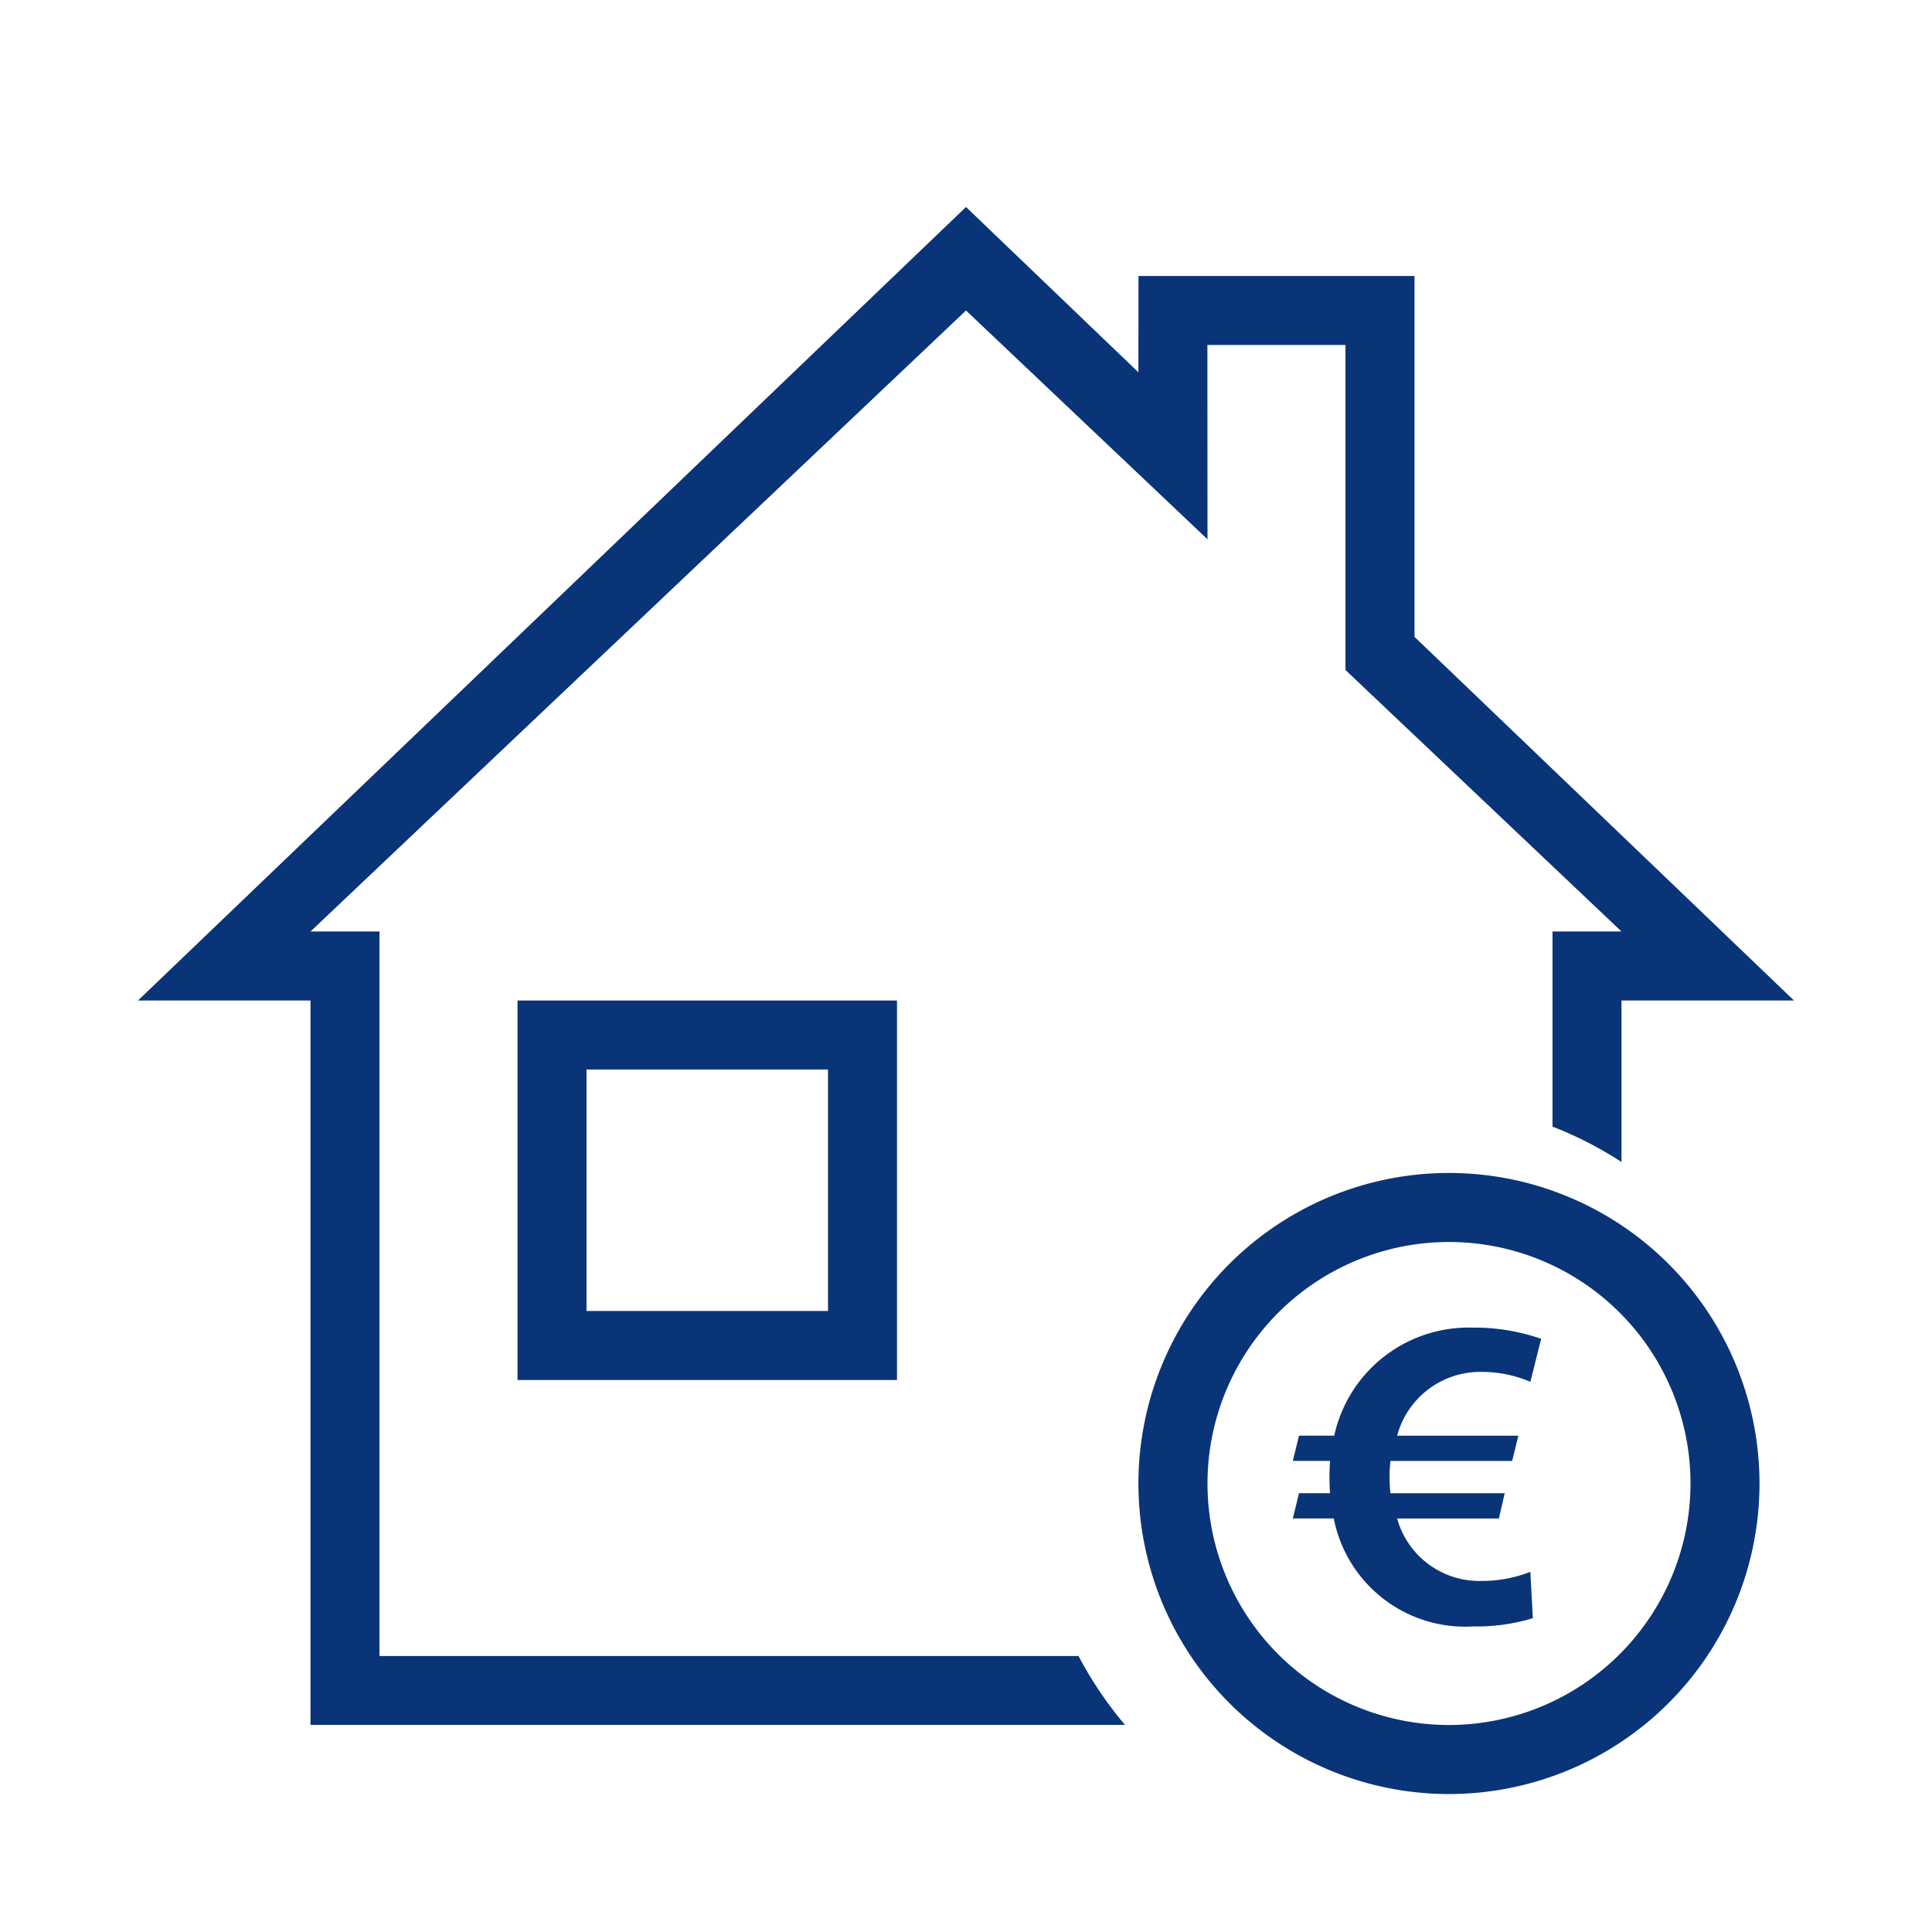 <svg id="Digital_Print_Icon" data-name="Digital Print Icon" xmlns="http://www.w3.org/2000/svg" viewBox="0 0 56 56"><defs><style>.cls-1{fill:#0a3478;}</style></defs><path class="cls-1" d="M42,33.999a9.001,9.001,0,1,0,9,9.001A9.001,9.001,0,0,0,42,33.999ZM42,50a7,7,0,1,1,7-7A7.008,7.008,0,0,1,42,50Zm-1.504-8.385H44.01l-.18.732H40.303a4.17,4.17,0,0,0,0,.936h3.311l-.168.732H40.496A2.472,2.472,0,0,0,42.93,45.824a3.821,3.821,0,0,0,1.428-.264L44.43,46.904a5.574,5.574,0,0,1-1.727.239,3.881,3.881,0,0,1-4.043-3.13H37.473l.18-.732h.9a6.243,6.243,0,0,1,0-.936h-1.08l.18-.732h1.02a3.987,3.987,0,0,1,4.006-3.131,5.895,5.895,0,0,1,1.992.324l-.312,1.247a3.563,3.563,0,0,0-1.416-.288A2.495,2.495,0,0,0,40.496,41.615ZM24,31v7H17V31h7m2-2H15V40H26V29Zm26,0H47v4.681a10.965,10.965,0,0,0-2-1.026V27h2l-8-7.579V10H34.997L35,15.632,28,9,9,27h2V48H31.262a11.013,11.013,0,0,0,1.347,1.997H9V29H4L28,6l4.997,4.791L33,8h8V18.46Z"/></svg>
